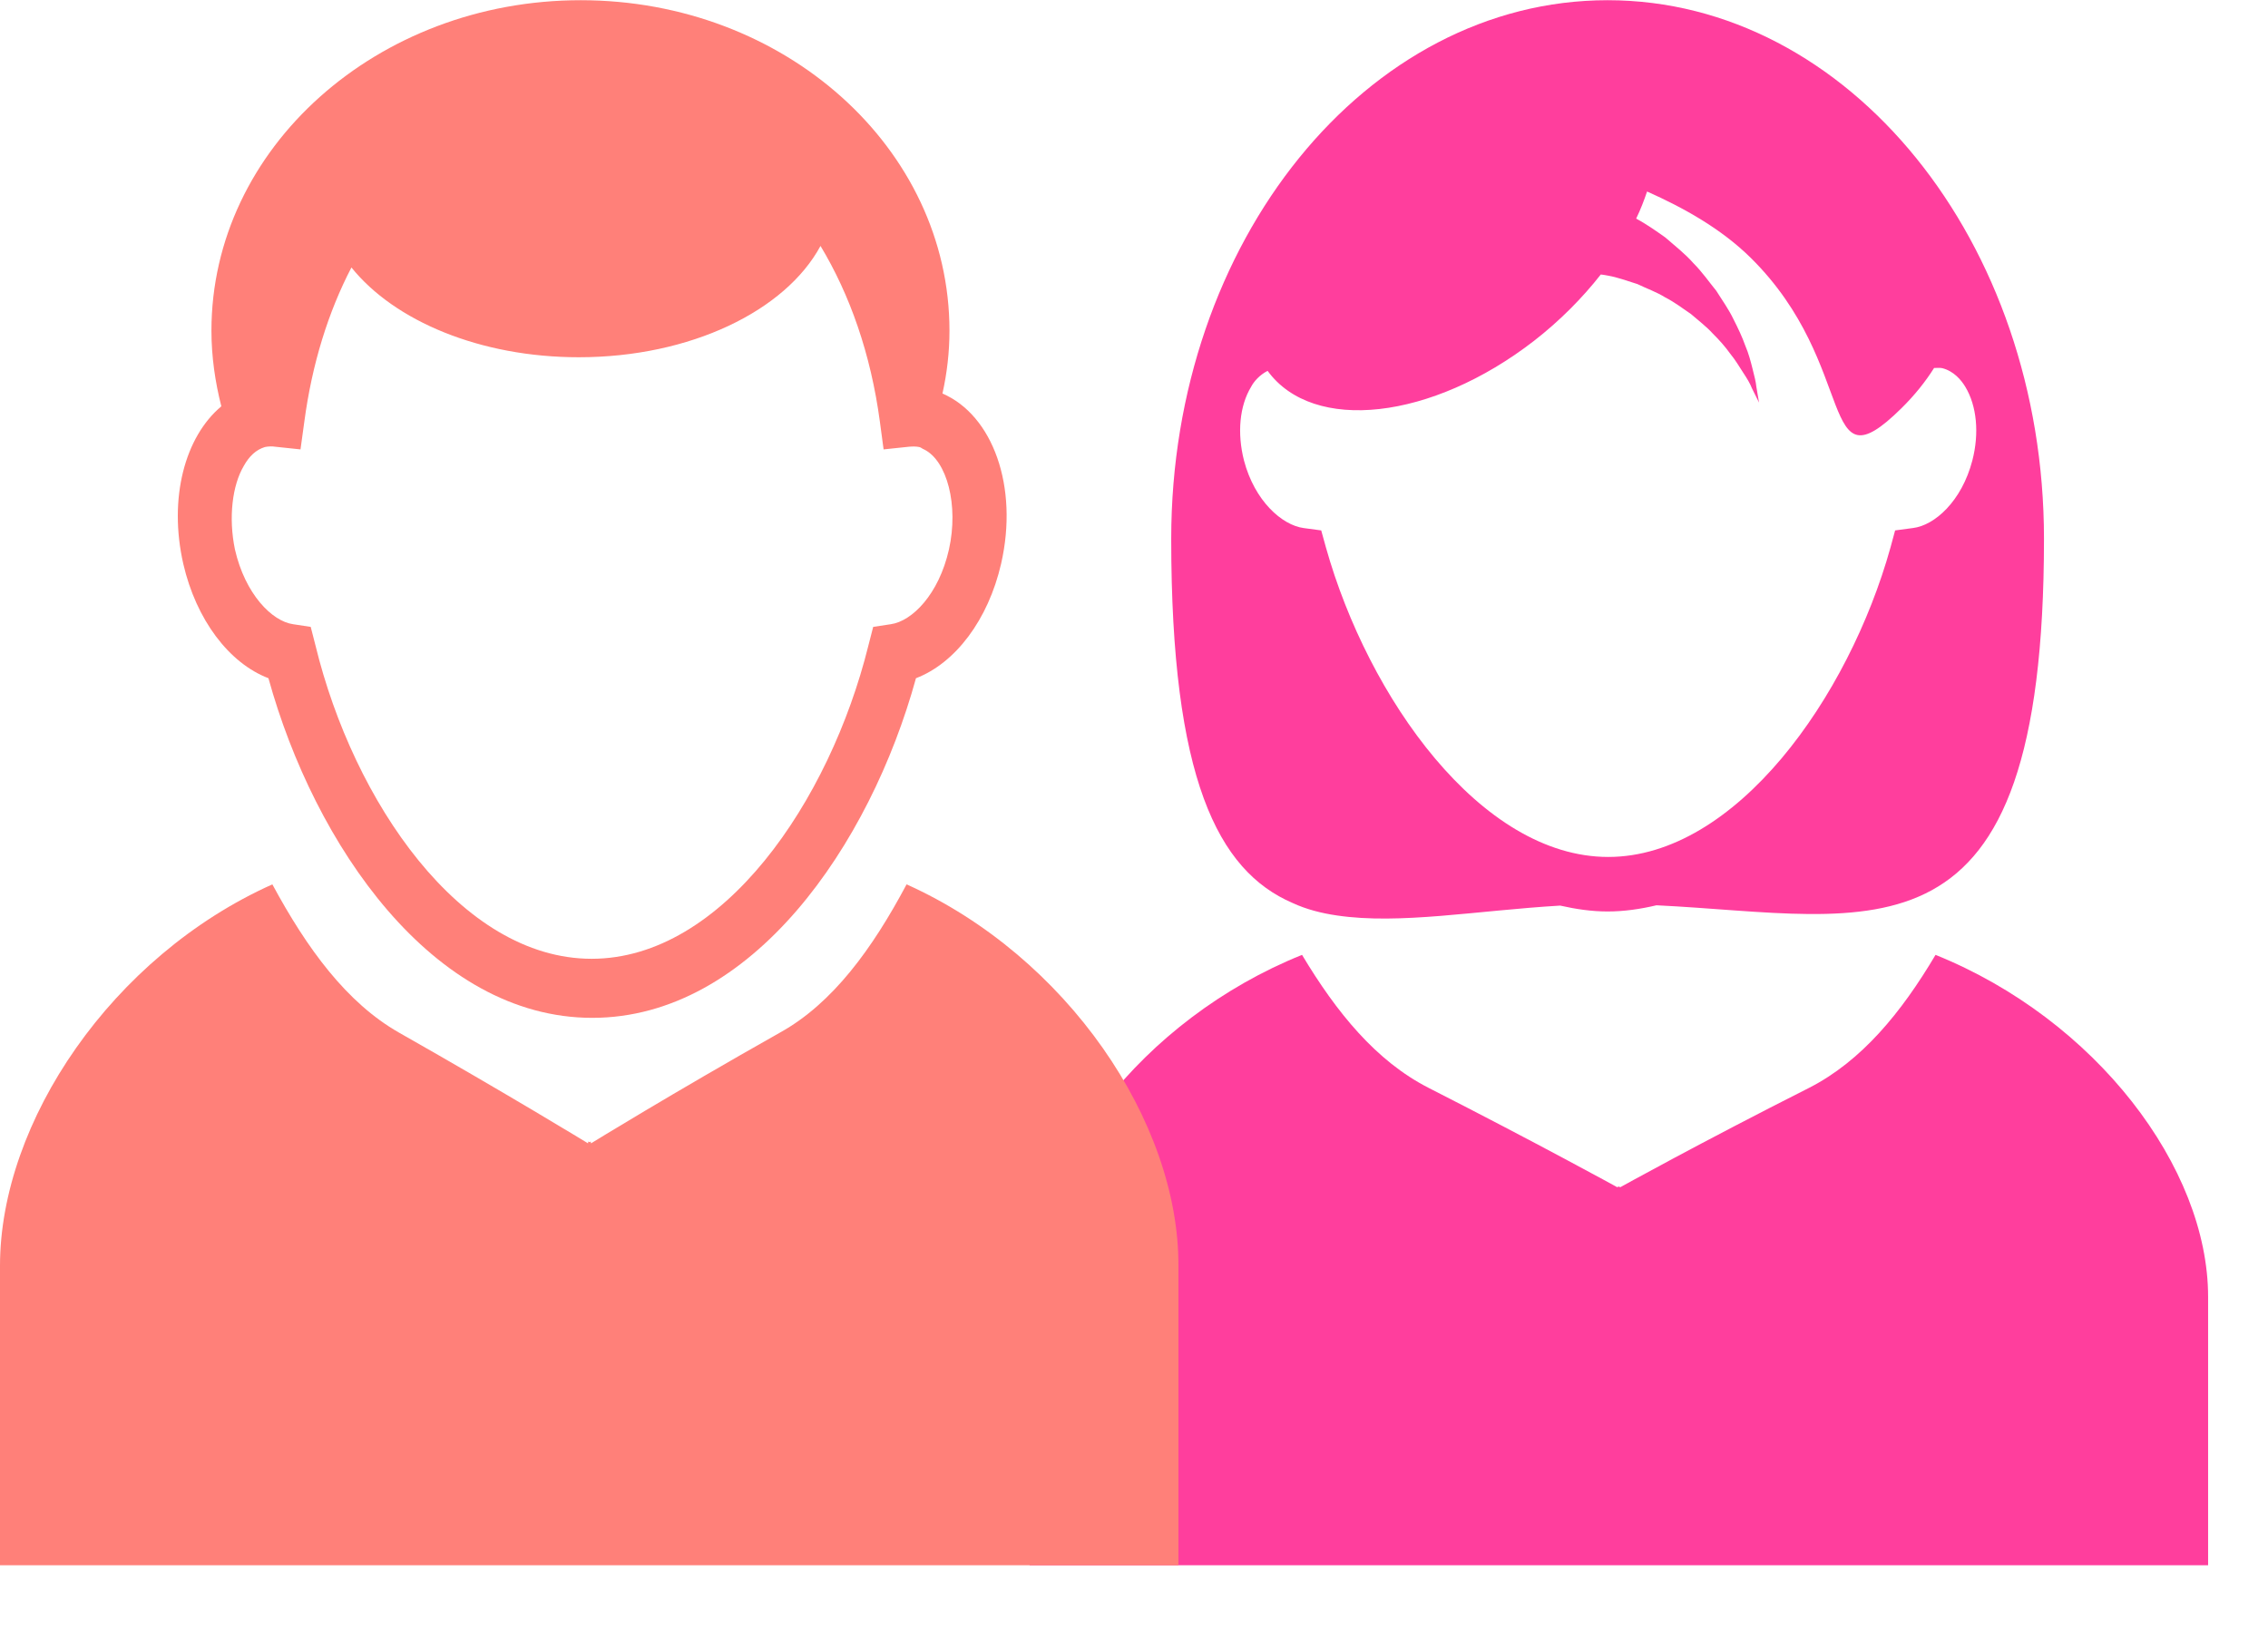 <svg width="22" height="16" viewBox="0 0 22 16" fill="none" xmlns="http://www.w3.org/2000/svg">
<path d="M12.97 8.882C13.579 8.972 14.322 8.834 15.134 8.786C15.285 8.82 15.437 8.843 15.594 8.843C15.754 8.843 15.911 8.82 16.068 8.783C18.18 8.885 19.827 9.475 19.827 5.227C19.827 2.344 17.932 0.002 15.594 0.002C13.256 0.002 11.361 2.344 11.361 5.227C11.361 7.546 11.81 8.447 12.539 8.761C12.673 8.823 12.819 8.86 12.97 8.882ZM12.296 3.598C12.739 4.205 13.888 4.075 14.88 3.307C15.131 3.112 15.351 2.889 15.528 2.663C15.551 2.666 15.574 2.669 15.597 2.674C15.694 2.691 15.783 2.725 15.883 2.756C15.971 2.799 16.068 2.832 16.154 2.886C16.243 2.931 16.323 2.993 16.403 3.047C16.474 3.109 16.554 3.169 16.614 3.236C16.677 3.298 16.737 3.366 16.783 3.431C16.834 3.493 16.872 3.558 16.909 3.615C16.946 3.671 16.977 3.722 16.994 3.767C17.037 3.855 17.063 3.906 17.063 3.906C17.063 3.906 17.054 3.852 17.037 3.753C17.032 3.702 17.017 3.646 17 3.578C16.983 3.51 16.963 3.431 16.929 3.352C16.9 3.27 16.86 3.185 16.814 3.095C16.771 3.005 16.709 2.917 16.648 2.821C16.577 2.734 16.511 2.638 16.426 2.553C16.346 2.462 16.248 2.386 16.154 2.304C16.066 2.242 15.971 2.174 15.871 2.121C15.914 2.033 15.948 1.943 15.977 1.858C16.331 2.016 16.694 2.217 16.983 2.502C18.043 3.55 17.626 4.767 18.443 3.962C18.572 3.835 18.678 3.702 18.761 3.57C18.789 3.57 18.818 3.567 18.841 3.572C18.952 3.601 19.023 3.685 19.064 3.753C19.175 3.937 19.201 4.202 19.132 4.468C19.029 4.863 18.766 5.098 18.555 5.123L18.383 5.146L18.338 5.312C17.932 6.767 16.837 8.314 15.6 8.314C14.362 8.314 13.271 6.767 12.862 5.312L12.816 5.146L12.645 5.123C12.436 5.095 12.17 4.86 12.067 4.468C11.999 4.202 12.024 3.937 12.136 3.753C12.162 3.702 12.219 3.637 12.296 3.598Z" fill="#FF3E9D"/>
<path d="M18.775 9.264C18.444 9.823 18.058 10.294 17.549 10.554C16.497 11.085 15.714 11.52 15.714 11.52L15.711 11.517V11.509L15.703 11.515L15.694 11.509V11.517L15.691 11.52C15.691 11.52 14.911 11.091 13.857 10.554C13.348 10.294 12.965 9.823 12.63 9.264C11.073 9.891 9.987 11.325 9.987 12.582C9.987 13.904 9.987 15.186 9.987 15.186H15.691H15.714H21.419C21.419 15.186 21.419 13.904 21.419 12.582C21.419 11.328 20.33 9.891 18.775 9.264Z" fill="#FF3E9D"/>
<path d="M2.604 6.58C3.05 8.196 4.198 9.875 5.745 9.875C7.292 9.875 8.441 8.196 8.885 6.58C9.267 6.434 9.586 6.013 9.711 5.469C9.882 4.721 9.63 4.028 9.142 3.818C9.186 3.621 9.21 3.417 9.21 3.208C9.21 1.435 7.608 0.002 5.633 0.002C3.658 0.002 2.051 1.438 2.051 3.208C2.051 3.46 2.087 3.707 2.147 3.942C1.794 4.237 1.633 4.833 1.778 5.471C1.903 6.013 2.222 6.434 2.604 6.58ZM2.365 4.52C2.417 4.426 2.484 4.363 2.57 4.337C2.586 4.334 2.606 4.331 2.625 4.331C2.64 4.331 2.653 4.331 2.669 4.334L2.915 4.36L2.952 4.091C3.027 3.529 3.185 3.025 3.409 2.595C3.826 3.114 4.657 3.466 5.615 3.466C6.697 3.466 7.619 3.016 7.959 2.386C8.244 2.859 8.447 3.434 8.535 4.091L8.571 4.36L8.818 4.334C8.854 4.331 8.888 4.331 8.916 4.337C8.935 4.34 8.945 4.354 8.963 4.36C9.186 4.469 9.301 4.901 9.205 5.331C9.106 5.769 8.846 6.027 8.641 6.056L8.47 6.082L8.423 6.265C8.049 7.772 7.011 9.302 5.739 9.302C4.468 9.302 3.429 7.775 3.061 6.265L3.014 6.082L2.843 6.056C2.638 6.027 2.378 5.764 2.279 5.331C2.215 5.022 2.253 4.709 2.365 4.52Z" fill="#FF8079"/>
<path d="M8.794 8.58C8.462 9.204 8.078 9.734 7.566 10.018C6.515 10.611 5.734 11.092 5.734 11.092L5.731 11.089V11.075L5.718 11.081L5.705 11.075V11.089L5.703 11.092C5.703 11.092 4.921 10.614 3.87 10.018C3.361 9.728 2.977 9.201 2.642 8.58C1.088 9.276 0 10.883 0 12.281C0 13.756 0 15.186 0 15.186H5.703H5.723H11.431C11.431 15.186 11.431 13.756 11.431 12.281C11.436 10.883 10.349 9.279 8.794 8.58Z" fill="#FF8079"/>
</svg>
